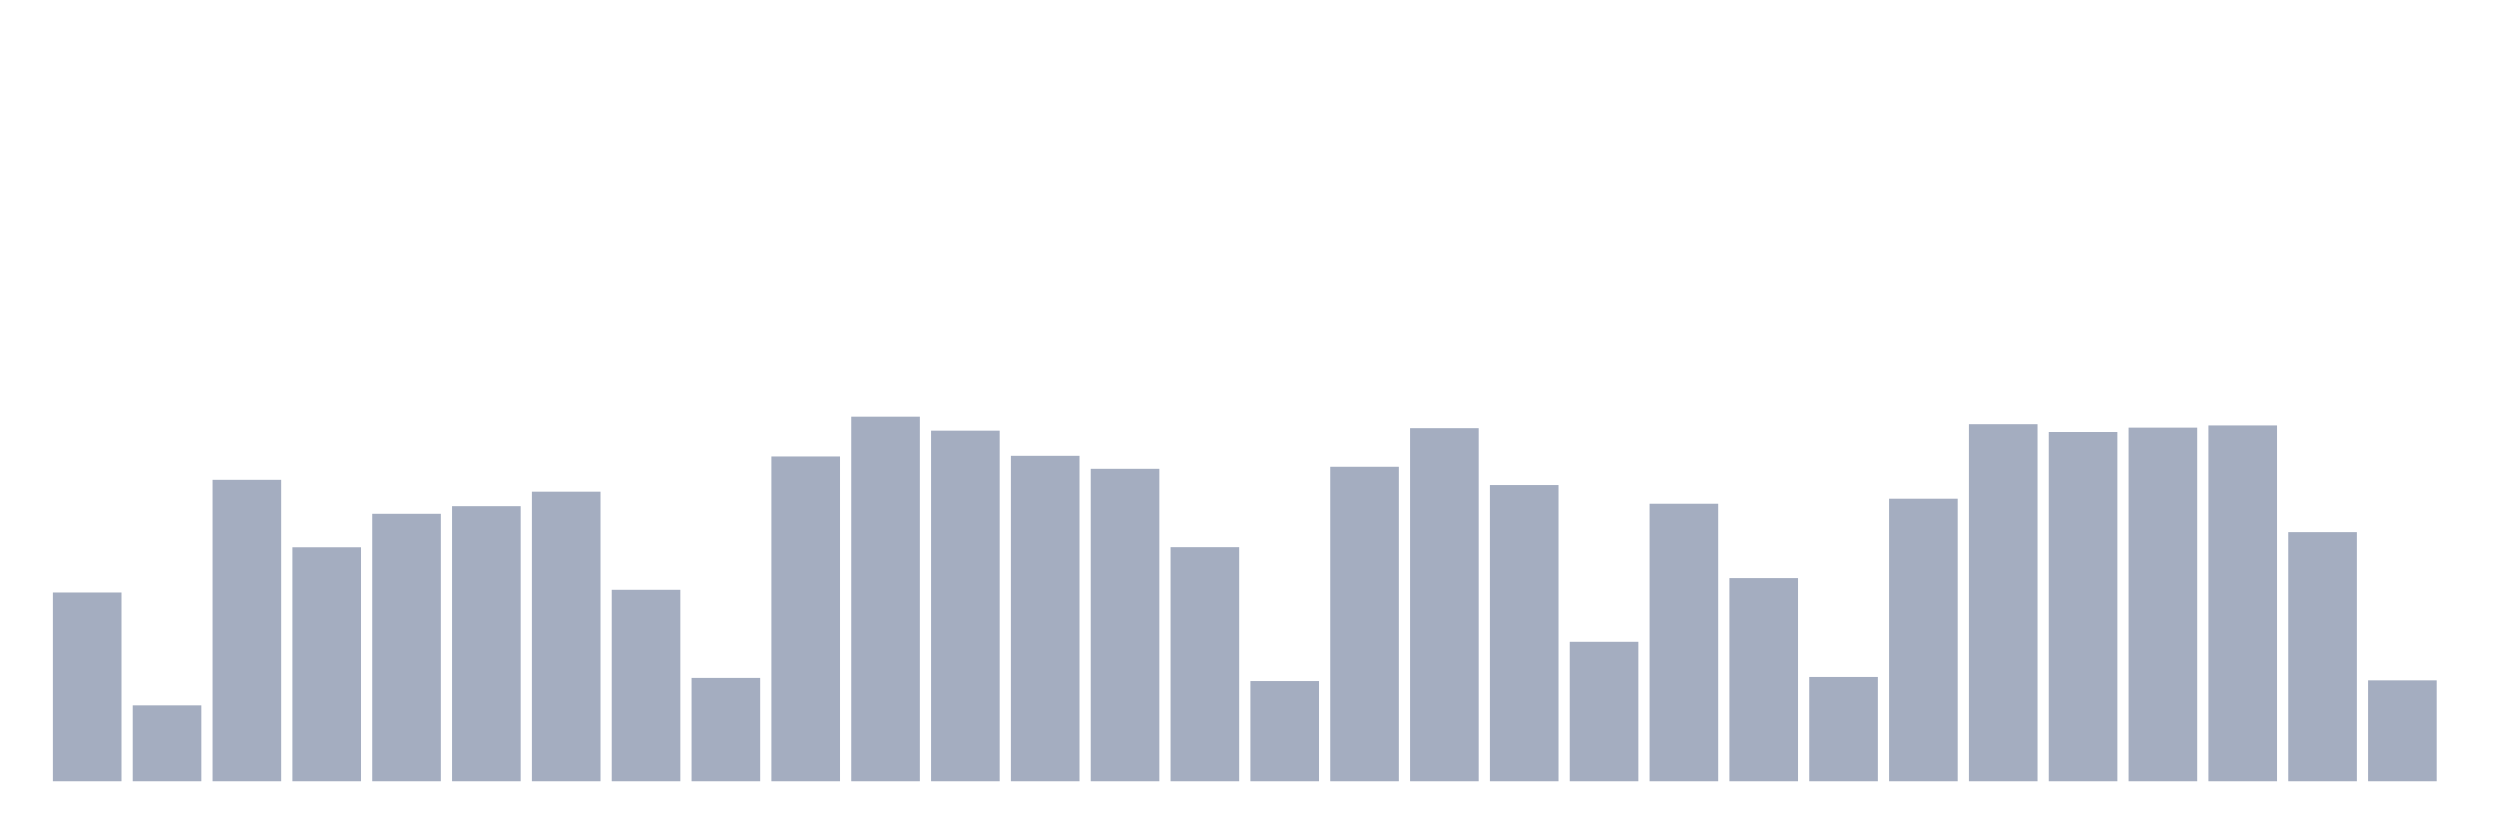 <svg xmlns="http://www.w3.org/2000/svg" viewBox="0 0 480 160"><g transform="translate(10,10)"><rect class="bar" x="0.153" width="13.175" y="103.757" height="36.243" fill="rgb(164,173,192)"></rect><rect class="bar" x="15.482" width="13.175" y="125.426" height="14.574" fill="rgb(164,173,192)"></rect><rect class="bar" x="30.81" width="13.175" y="82.126" height="57.874" fill="rgb(164,173,192)"></rect><rect class="bar" x="46.138" width="13.175" y="95.074" height="44.926" fill="rgb(164,173,192)"></rect><rect class="bar" x="61.466" width="13.175" y="88.648" height="51.352" fill="rgb(164,173,192)"></rect><rect class="bar" x="76.794" width="13.175" y="87.184" height="52.816" fill="rgb(164,173,192)"></rect><rect class="bar" x="92.123" width="13.175" y="84.402" height="55.598" fill="rgb(164,173,192)"></rect><rect class="bar" x="107.451" width="13.175" y="103.24" height="36.76" fill="rgb(164,173,192)"></rect><rect class="bar" x="122.779" width="13.175" y="120.157" height="19.843" fill="rgb(164,173,192)"></rect><rect class="bar" x="138.107" width="13.175" y="77.641" height="62.359" fill="rgb(164,173,192)"></rect><rect class="bar" x="153.436" width="13.175" y="70" height="70" fill="rgb(164,173,192)"></rect><rect class="bar" x="168.764" width="13.175" y="72.687" height="67.313" fill="rgb(164,173,192)"></rect><rect class="bar" x="184.092" width="13.175" y="77.516" height="62.484" fill="rgb(164,173,192)"></rect><rect class="bar" x="199.42" width="13.175" y="80.012" height="59.988" fill="rgb(164,173,192)"></rect><rect class="bar" x="214.748" width="13.175" y="95.055" height="44.945" fill="rgb(164,173,192)"></rect><rect class="bar" x="230.077" width="13.175" y="120.76" height="19.24" fill="rgb(164,173,192)"></rect><rect class="bar" x="245.405" width="13.175" y="79.62" height="60.38" fill="rgb(164,173,192)"></rect><rect class="bar" x="260.733" width="13.175" y="72.209" height="67.791" fill="rgb(164,173,192)"></rect><rect class="bar" x="276.061" width="13.175" y="83.13" height="56.87" fill="rgb(164,173,192)"></rect><rect class="bar" x="291.39" width="13.175" y="113.224" height="26.776" fill="rgb(164,173,192)"></rect><rect class="bar" x="306.718" width="13.175" y="86.716" height="53.284" fill="rgb(164,173,192)"></rect><rect class="bar" x="322.046" width="13.175" y="100.993" height="39.007" fill="rgb(164,173,192)"></rect><rect class="bar" x="337.374" width="13.175" y="119.975" height="20.025" fill="rgb(164,173,192)"></rect><rect class="bar" x="352.702" width="13.175" y="85.75" height="54.25" fill="rgb(164,173,192)"></rect><rect class="bar" x="368.031" width="13.175" y="71.444" height="68.556" fill="rgb(164,173,192)"></rect><rect class="bar" x="383.359" width="13.175" y="72.945" height="67.055" fill="rgb(164,173,192)"></rect><rect class="bar" x="398.687" width="13.175" y="72.104" height="67.896" fill="rgb(164,173,192)"></rect><rect class="bar" x="414.015" width="13.175" y="71.683" height="68.317" fill="rgb(164,173,192)"></rect><rect class="bar" x="429.344" width="13.175" y="92.167" height="47.833" fill="rgb(164,173,192)"></rect><rect class="bar" x="444.672" width="13.175" y="120.626" height="19.374" fill="rgb(164,173,192)"></rect></g></svg>